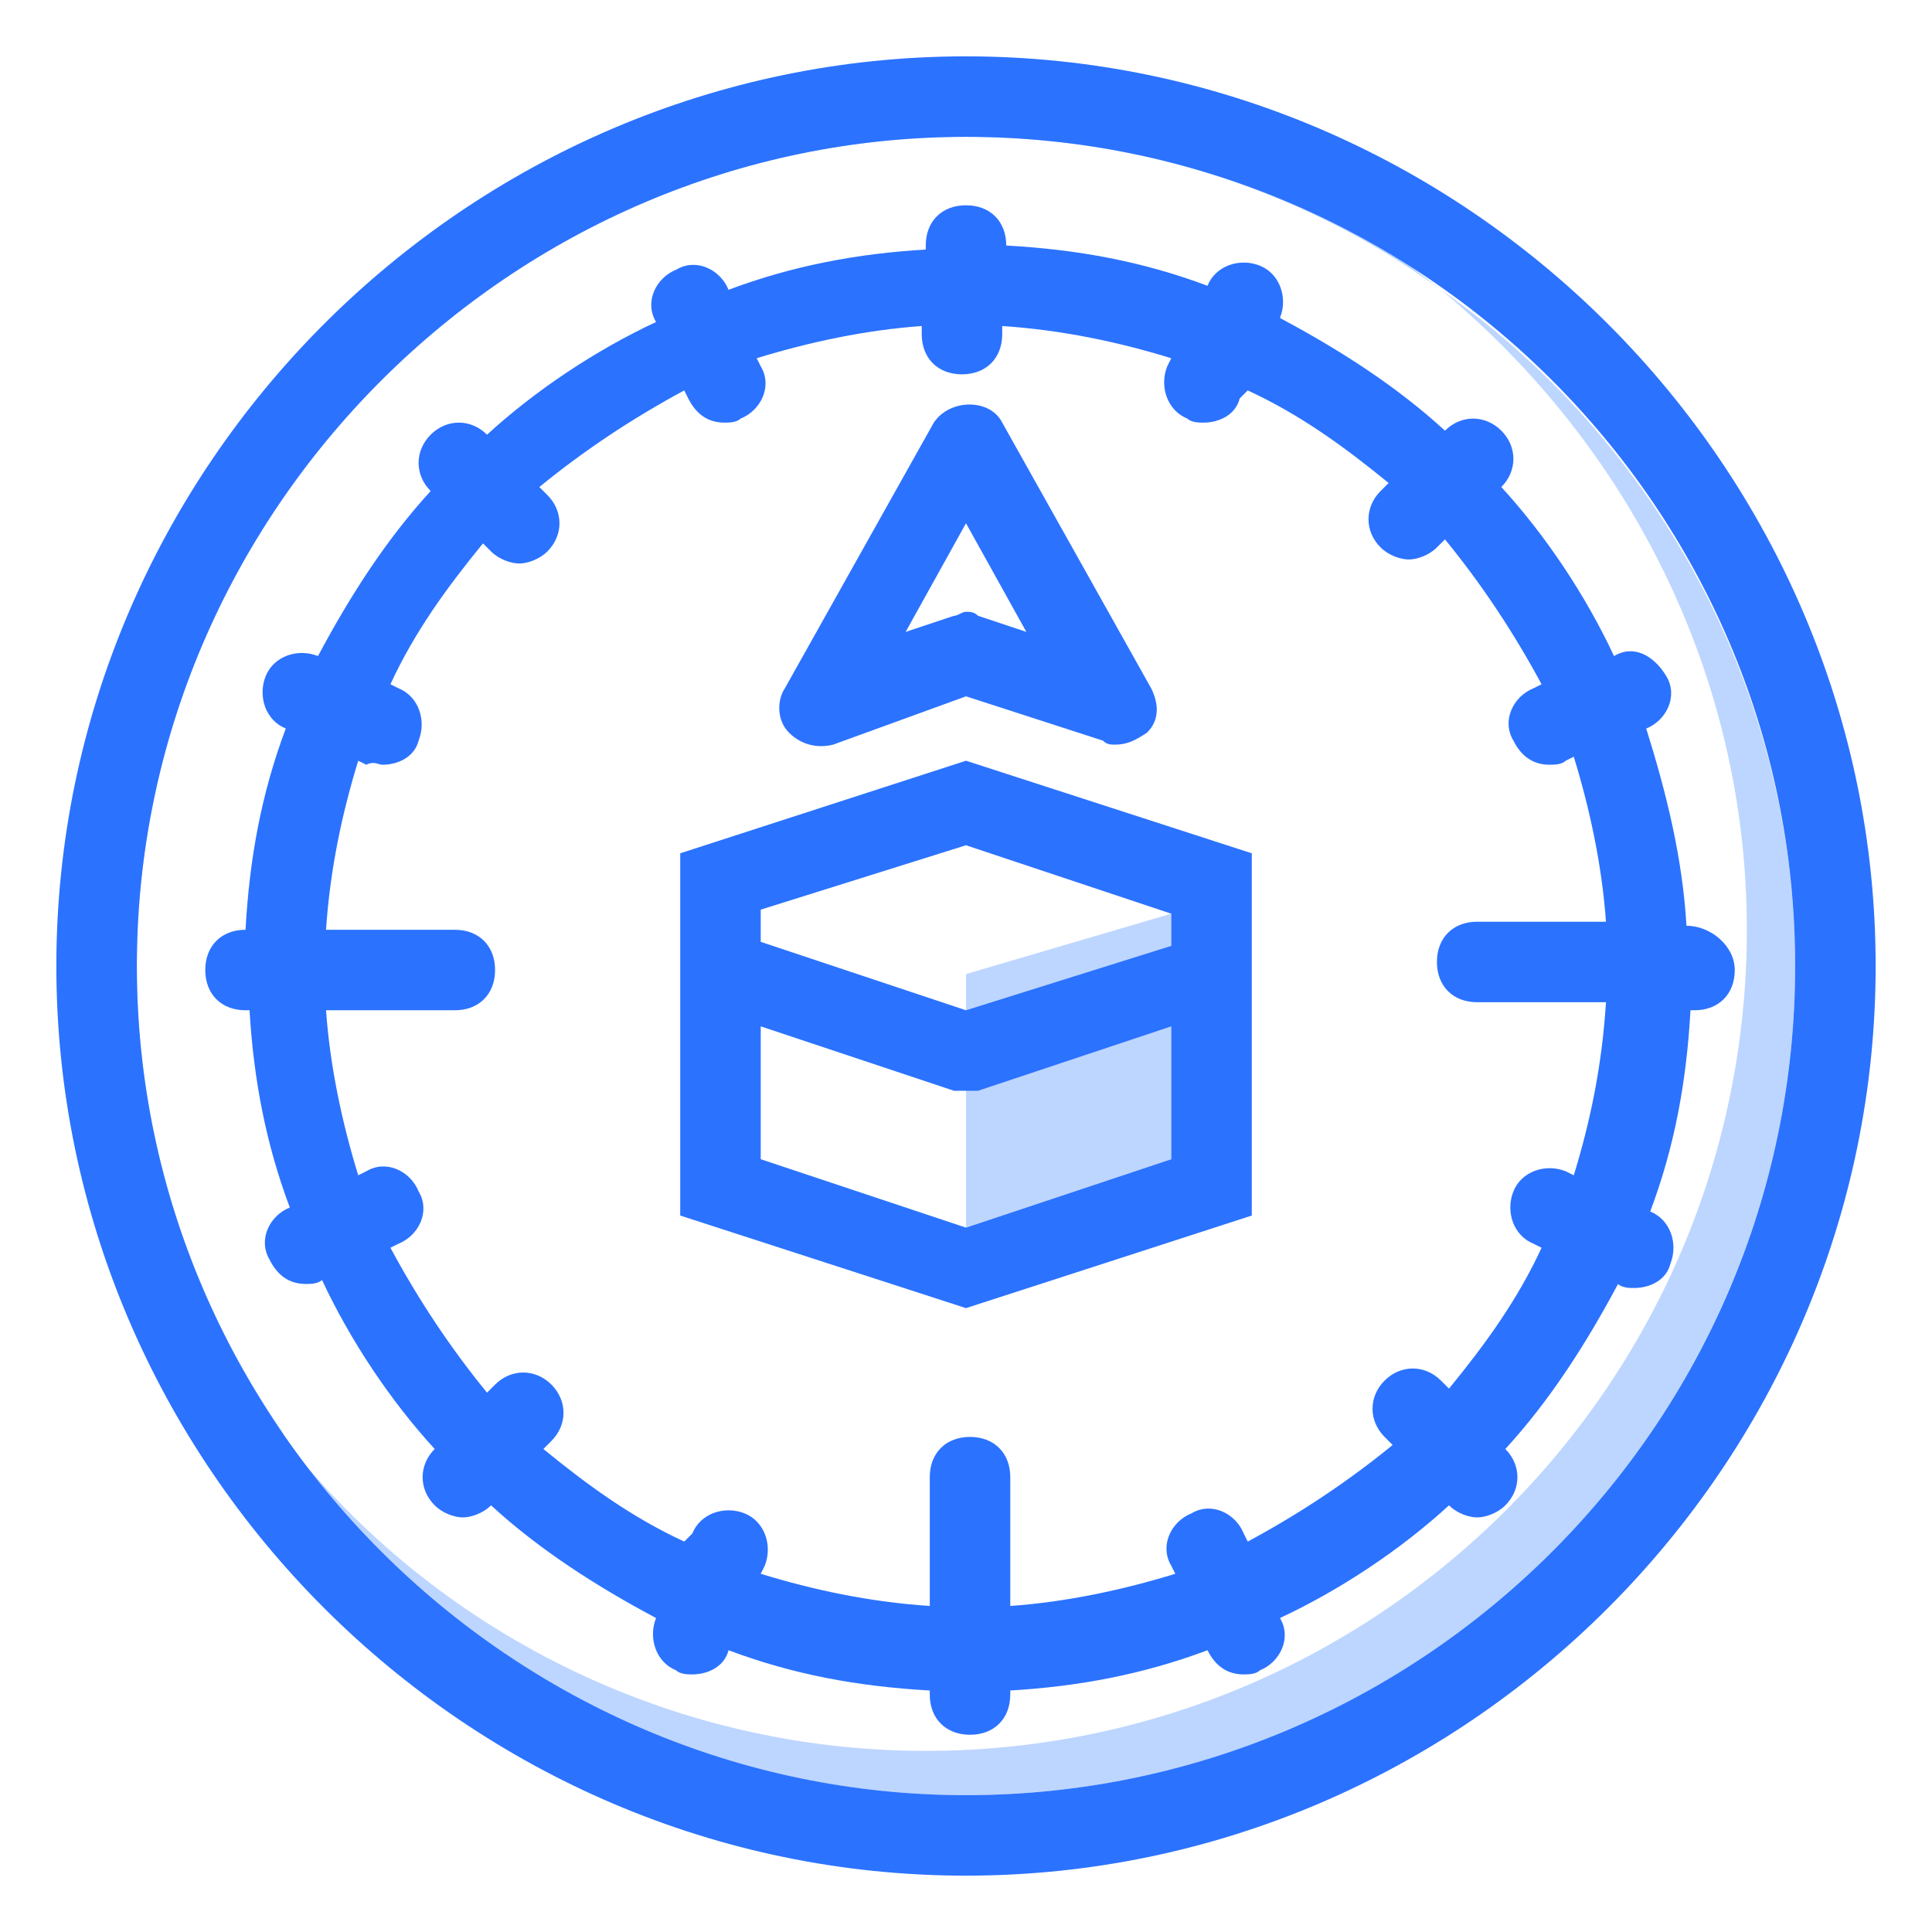 <?xml version="1.0" encoding="utf-8"?>
<!-- Generator: Adobe Illustrator 25.1.0, SVG Export Plug-In . SVG Version: 6.00 Build 0)  -->
<svg version="1.1" id="icon" xmlns="http://www.w3.org/2000/svg" xmlns:xlink="http://www.w3.org/1999/xlink" x="0px" y="0px"
	 viewBox="0 0 48 48" style="enable-background:new 0 0 48 48;" xml:space="preserve">
<style type="text/css">
	.st0{fill:#FFFFFF;}
	.st1{fill:#2B72FF;}
	.st2{fill:#2ED9D6;}
	.st3{fill:#BDD6FF;}
</style>
<g>
	<path class="st3" d="M44.6,24c0,11.3-9.2,20.6-20.6,20.6c-7,0-13.1-3.5-16.9-8.8c3.7,4.7,9.5,7.7,15.9,7.7
		c11.2,0,20.4-9.1,20.4-20.4c0-6.4-3-12.1-7.6-15.9C41.1,10.9,44.6,17.1,44.6,24z"/>
	<path class="st3" d="M35.8,7.2C32.5,4.8,28.4,3.4,24,3.4C12.7,3.4,3.4,12.7,3.4,24c0,4.4,1.4,8.4,3.7,11.7
		c-2.8-3.5-4.4-7.9-4.4-12.7c0-11.2,9.1-20.4,20.4-20.4C27.9,2.7,32.3,4.4,35.8,7.2z"/>
	<polygon class="st3" points="24,30.5 24,24.2 29.1,22.7 29.1,28.8 	"/>
	<g>
		<g>
			<path class="st1" d="M24,46.6C11.6,46.6,1.4,36.4,1.4,24S11.6,1.4,24,1.4S46.6,11.6,46.6,24S36.4,46.6,24,46.6z M24,3.4
				C12.7,3.4,3.4,12.7,3.4,24S12.7,44.6,24,44.6c11.3,0,20.6-9.2,20.6-20.6S35.3,3.4,24,3.4z"/>
		</g>
		<g>
			<g>
				<path class="st1" d="M27.7,18.5c-0.1,0-0.2,0-0.3-0.1L24,17.3l-3.3,1.2c-0.4,0.1-0.8,0-1.1-0.3c-0.3-0.3-0.3-0.8-0.1-1.1
					l3.7-6.6c0.4-0.6,1.4-0.6,1.7,0l3.7,6.6c0.2,0.4,0.2,0.8-0.1,1.1C28.2,18.4,28,18.5,27.7,18.5z M24,15.2c0.1,0,0.2,0,0.3,0.1
					l1.2,0.4L24,13l-1.5,2.7l1.2-0.4C23.8,15.3,23.9,15.2,24,15.2z"/>
			</g>
			<path class="st1" d="M24,18.9l-7.1,2.3v9l7.1,2.3l7.1-2.3v-9L24,18.9z M24,21l5.1,1.7v0.8L24,25.1l-5.1-1.7v-0.8L24,21z M24,30.5
				l-5.1-1.7v-3.3l4.8,1.6c0.1,0,0.2,0,0.3,0s0.2,0,0.3,0l4.8-1.6v3.3L24,30.5z"/>
		</g>
		<path class="st1" d="M41.9,23L41.9,23c-0.1-1.7-0.5-3.3-1-4.9l0,0c0.5-0.2,0.8-0.8,0.5-1.3s-0.8-0.8-1.3-0.5l0,0
			c-0.7-1.5-1.7-3-2.8-4.2l0,0c0.4-0.4,0.4-1,0-1.4s-1-0.4-1.4,0l0,0c-1.2-1.1-2.6-2-4.1-2.8l0,0c0.2-0.5,0-1.1-0.5-1.3
			c-0.5-0.2-1.1,0-1.3,0.5l0,0c-1.6-0.6-3.2-0.9-5-1V6.1c0-0.6-0.4-1-1-1s-1,0.4-1,1v0.1c-1.7,0.1-3.3,0.4-4.9,1l0,0
			c-0.2-0.5-0.8-0.8-1.3-0.5c-0.5,0.2-0.8,0.8-0.5,1.3l0,0c-1.5,0.7-3,1.7-4.2,2.8l0,0c-0.4-0.4-1-0.4-1.4,0s-0.4,1,0,1.4l0,0
			c-1.1,1.2-2,2.6-2.8,4.1l0,0c-0.5-0.2-1.1,0-1.3,0.5c-0.2,0.5,0,1.1,0.5,1.3l0,0c-0.6,1.6-0.9,3.2-1,5H6.1c-0.6,0-1,0.4-1,1
			s0.4,1,1,1h0.1c0.1,1.7,0.4,3.3,1,4.9l0,0c-0.5,0.2-0.8,0.8-0.5,1.3c0.2,0.4,0.5,0.6,0.9,0.6c0.1,0,0.3,0,0.4-0.1l0,0
			c0.7,1.5,1.7,3,2.8,4.2l0,0c-0.4,0.4-0.4,1,0,1.4c0.2,0.2,0.5,0.3,0.7,0.3s0.5-0.1,0.7-0.3l0,0c1.2,1.1,2.6,2,4.1,2.8l0,0
			c-0.2,0.5,0,1.1,0.5,1.3c0.1,0.1,0.3,0.1,0.4,0.1c0.4,0,0.8-0.2,0.9-0.6l0,0c1.6,0.6,3.2,0.9,5,1v0.1c0,0.6,0.4,1,1,1s1-0.4,1-1
			v-0.1c1.7-0.1,3.3-0.4,4.9-1l0,0c0.2,0.4,0.5,0.6,0.9,0.6c0.1,0,0.3,0,0.4-0.1c0.5-0.2,0.8-0.8,0.5-1.3l0,0c1.5-0.7,3-1.7,4.2-2.8
			l0,0c0.2,0.2,0.5,0.3,0.7,0.3s0.5-0.1,0.7-0.3c0.4-0.4,0.4-1,0-1.4l0,0c1.1-1.2,2-2.6,2.8-4.1l0,0c0.1,0.1,0.3,0.1,0.4,0.1
			c0.4,0,0.8-0.2,0.9-0.6c0.2-0.5,0-1.1-0.5-1.3l0,0c0.6-1.6,0.9-3.2,1-5h0.1c0.6,0,1-0.4,1-1S42.5,23,41.9,23z M39.1,29.2l-0.2-0.1
			c-0.5-0.2-1.1,0-1.3,0.5s0,1.1,0.5,1.3l0.2,0.1c-0.6,1.3-1.4,2.4-2.3,3.5l-0.2-0.2c-0.4-0.4-1-0.4-1.4,0s-0.4,1,0,1.4l0.2,0.2
			c-1.1,0.9-2.3,1.7-3.6,2.4l-0.1-0.2c-0.2-0.5-0.8-0.8-1.3-0.5c-0.5,0.2-0.8,0.8-0.5,1.3l0.1,0.2c-1.3,0.4-2.7,0.7-4.1,0.8v-3.2
			c0-0.6-0.4-1-1-1s-1,0.4-1,1v3.2c-1.5-0.1-2.9-0.4-4.2-0.8l0.1-0.2c0.2-0.5,0-1.1-0.5-1.3c-0.5-0.2-1.1,0-1.3,0.5L17,38.3
			c-1.3-0.6-2.4-1.4-3.5-2.3l0.2-0.2c0.4-0.4,0.4-1,0-1.4s-1-0.4-1.4,0l-0.2,0.2c-0.9-1.1-1.7-2.3-2.4-3.6l0.2-0.1
			c0.5-0.2,0.8-0.8,0.5-1.3c-0.2-0.5-0.8-0.8-1.3-0.5l-0.2,0.1c-0.4-1.3-0.7-2.7-0.8-4.1h3.2c0.6,0,1-0.4,1-1s-0.4-1-1-1H8.1
			c0.1-1.5,0.4-2.9,0.8-4.2l0.2,0.1C9.3,18.9,9.4,19,9.5,19c0.4,0,0.8-0.2,0.9-0.6c0.2-0.5,0-1.1-0.5-1.3L9.7,17
			c0.6-1.3,1.4-2.4,2.3-3.5l0.2,0.2c0.2,0.2,0.5,0.3,0.7,0.3s0.5-0.1,0.7-0.3c0.4-0.4,0.4-1,0-1.4l-0.2-0.2c1.1-0.9,2.3-1.7,3.6-2.4
			l0.1,0.2c0.2,0.4,0.5,0.6,0.9,0.6c0.1,0,0.3,0,0.4-0.1c0.5-0.2,0.8-0.8,0.5-1.3l-0.1-0.2c1.3-0.4,2.7-0.7,4.1-0.8v0.2
			c0,0.6,0.4,1,1,1s1-0.4,1-1V8.1c1.5,0.1,2.9,0.4,4.2,0.8l-0.1,0.2c-0.2,0.5,0,1.1,0.5,1.3c0.1,0.1,0.3,0.1,0.4,0.1
			c0.4,0,0.8-0.2,0.9-0.6L31,9.7c1.3,0.6,2.4,1.4,3.5,2.3l-0.2,0.2c-0.4,0.4-0.4,1,0,1.4c0.2,0.2,0.5,0.3,0.7,0.3s0.5-0.1,0.7-0.3
			l0.2-0.2c0.9,1.1,1.7,2.3,2.4,3.6l-0.2,0.1c-0.5,0.2-0.8,0.8-0.5,1.3c0.2,0.4,0.5,0.6,0.9,0.6c0.1,0,0.3,0,0.4-0.1l0.2-0.1
			c0.4,1.3,0.7,2.7,0.8,4.1h-3.2c-0.6,0-1,0.4-1,1s0.4,1,1,1h3.2C39.8,26.5,39.5,27.9,39.1,29.2z"/>
	</g>
</g>
</svg>
